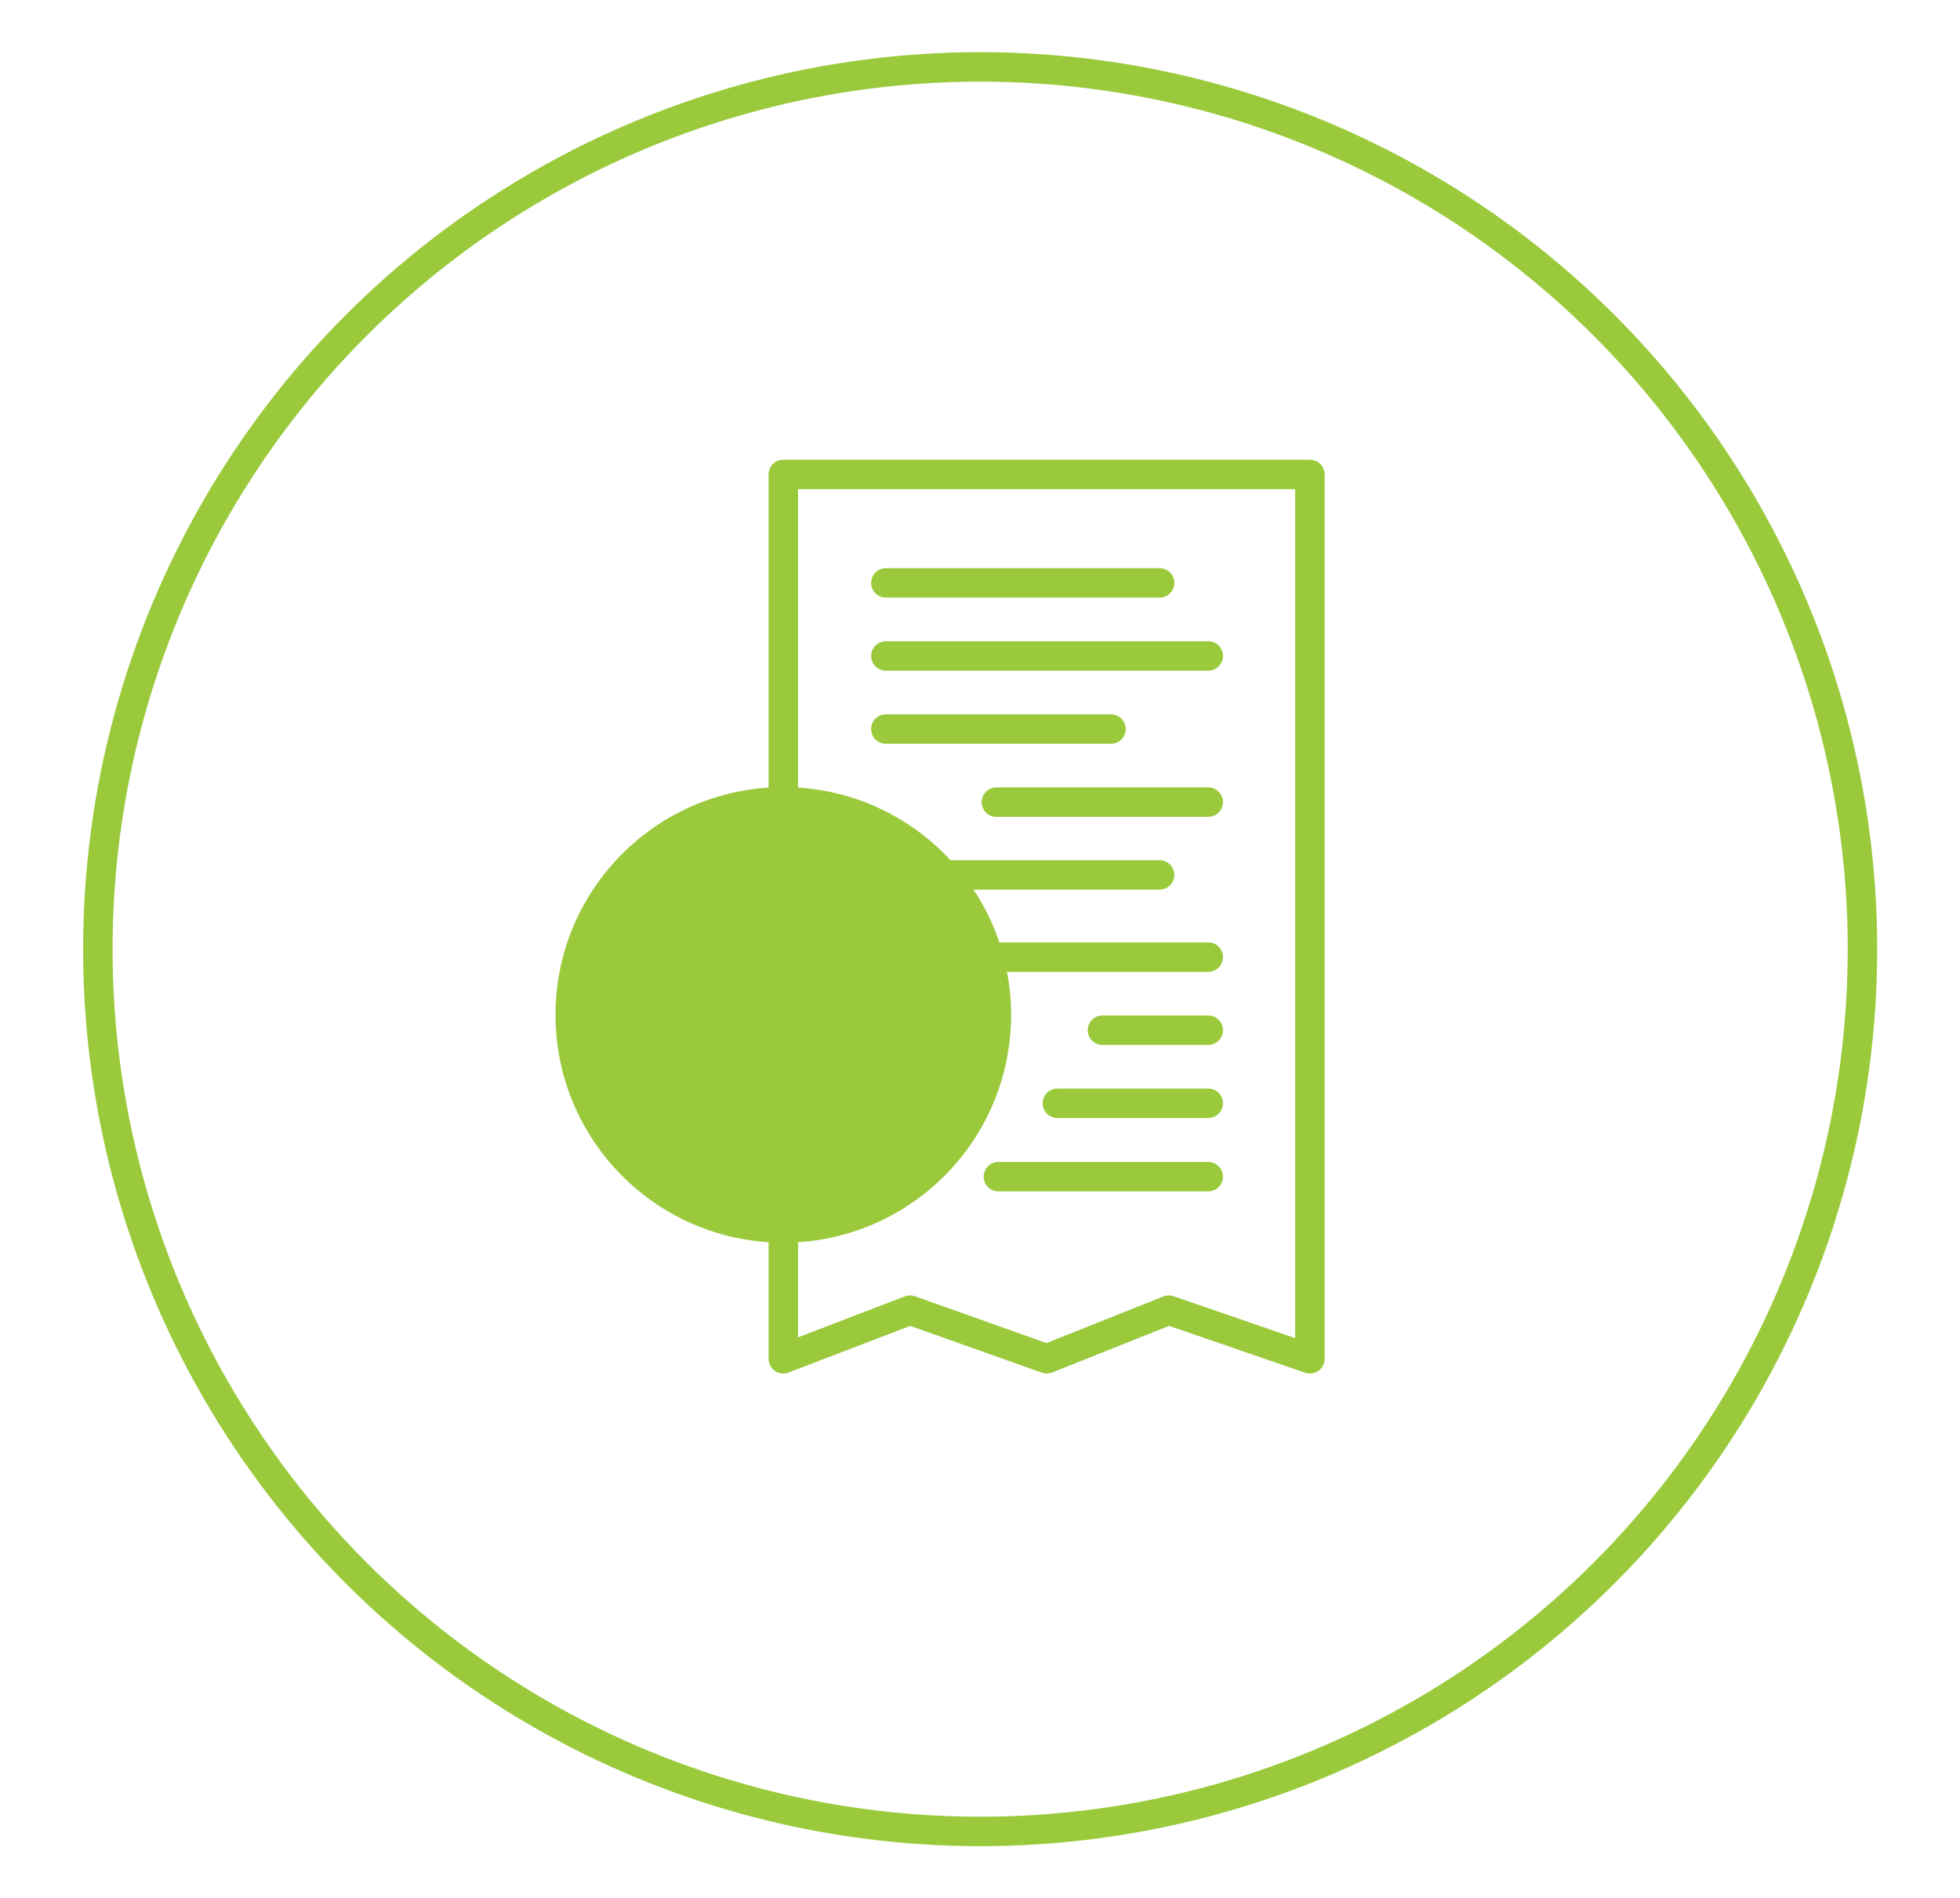 <?xml version="1.0" encoding="utf-8"?>
<!-- Generator: Adobe Illustrator 23.0.0, SVG Export Plug-In . SVG Version: 6.00 Build 0)  -->
<svg version="1.1" id="Layer_1" xmlns="http://www.w3.org/2000/svg" xmlns:xlink="http://www.w3.org/1999/xlink" x="0px" y="0px"
	 viewBox="0 0 66.51 64.42" style="enable-background:new 0 0 66.51 64.42;" xml:space="preserve">
<style type="text/css">
	.st0{fill:none;stroke:#9aca3c;stroke-linecap:round;stroke-linejoin:round;stroke-miterlimit:10;}
	.st1{fill:#9aca3c;stroke:#9aca3c;stroke-linecap:round;stroke-linejoin:round;stroke-miterlimit:10;}
	.st2{fill:#9aca3c;}
	.st3{fill:none;stroke:#9aca3c;stroke-miterlimit:10;}
</style>
<g>
	<g>
		<polygon class="st0" points="26.58,46.11 30.88,44.46 35.52,46.11 39.66,44.46 44.45,46.11 44.45,16.1 26.58,16.1 		"/>
		<line class="st0" x1="30.06" y1="19.78" x2="39.35" y2="19.78"/>
		<line class="st0" x1="30.06" y1="22.26" x2="41" y2="22.26"/>
		<line class="st0" x1="30.06" y1="24.74" x2="37.7" y2="24.74"/>
		<line class="st0" x1="33.81" y1="27.22" x2="41" y2="27.22"/>
		<line class="st0" x1="30.06" y1="29.69" x2="39.35" y2="29.69"/>
		<line class="st0" x1="30.06" y1="32.48" x2="41" y2="32.48"/>
		<line class="st0" x1="37.41" y1="34.96" x2="41" y2="34.96"/>
		<line class="st0" x1="35.88" y1="37.44" x2="41" y2="37.44"/>
		<line class="st0" x1="33.88" y1="39.93" x2="41" y2="39.93"/>
		<circle class="st1" cx="26.58" cy="34.44" r="7.23"/>
		<g>
			<path class="st2" d="M26.87,30.79v0.61c0.14,0.01,0.28,0.02,0.43,0.03c0.14,0.01,0.28,0.03,0.42,0.06
				c0.14,0.02,0.26,0.05,0.38,0.08c0.12,0.03,0.22,0.06,0.32,0.09l-0.24,0.94c-0.24-0.06-0.46-0.11-0.66-0.14
				c-0.2-0.03-0.42-0.05-0.64-0.05v1.51l0.2,0.03c0.23,0.04,0.45,0.1,0.64,0.17c0.19,0.07,0.35,0.17,0.49,0.3
				c0.13,0.13,0.24,0.29,0.31,0.47c0.07,0.19,0.11,0.41,0.11,0.67v0.1c0,0.49-0.14,0.89-0.43,1.19c-0.29,0.3-0.72,0.47-1.31,0.53
				v0.71h-0.6v-0.68c-0.28-0.01-0.58-0.04-0.88-0.1c-0.3-0.05-0.58-0.13-0.82-0.23l0.26-0.95c0.22,0.08,0.45,0.14,0.69,0.19
				c0.24,0.05,0.49,0.07,0.76,0.09v-1.53l-0.09-0.02c-0.26-0.05-0.48-0.11-0.68-0.19c-0.2-0.08-0.37-0.19-0.51-0.32
				c-0.14-0.13-0.25-0.29-0.32-0.47c-0.07-0.18-0.11-0.41-0.11-0.66v-0.09c0-0.52,0.16-0.93,0.47-1.21
				c0.31-0.28,0.73-0.45,1.25-0.49v-0.64H26.87z M25.68,33.13c0,0.22,0.05,0.37,0.15,0.47c0.1,0.1,0.24,0.17,0.44,0.22v-1.37
				c-0.21,0.05-0.36,0.12-0.45,0.23C25.73,32.78,25.68,32.93,25.68,33.13z M27.48,35.68c0-0.21-0.05-0.37-0.15-0.47
				c-0.1-0.1-0.25-0.18-0.46-0.23v1.4c0.21-0.04,0.36-0.11,0.46-0.22C27.43,36.05,27.48,35.9,27.48,35.68z"/>
		</g>
	</g>
	<circle class="st3" cx="33.26" cy="32.21" r="29.94"/>
</g>
</svg>
